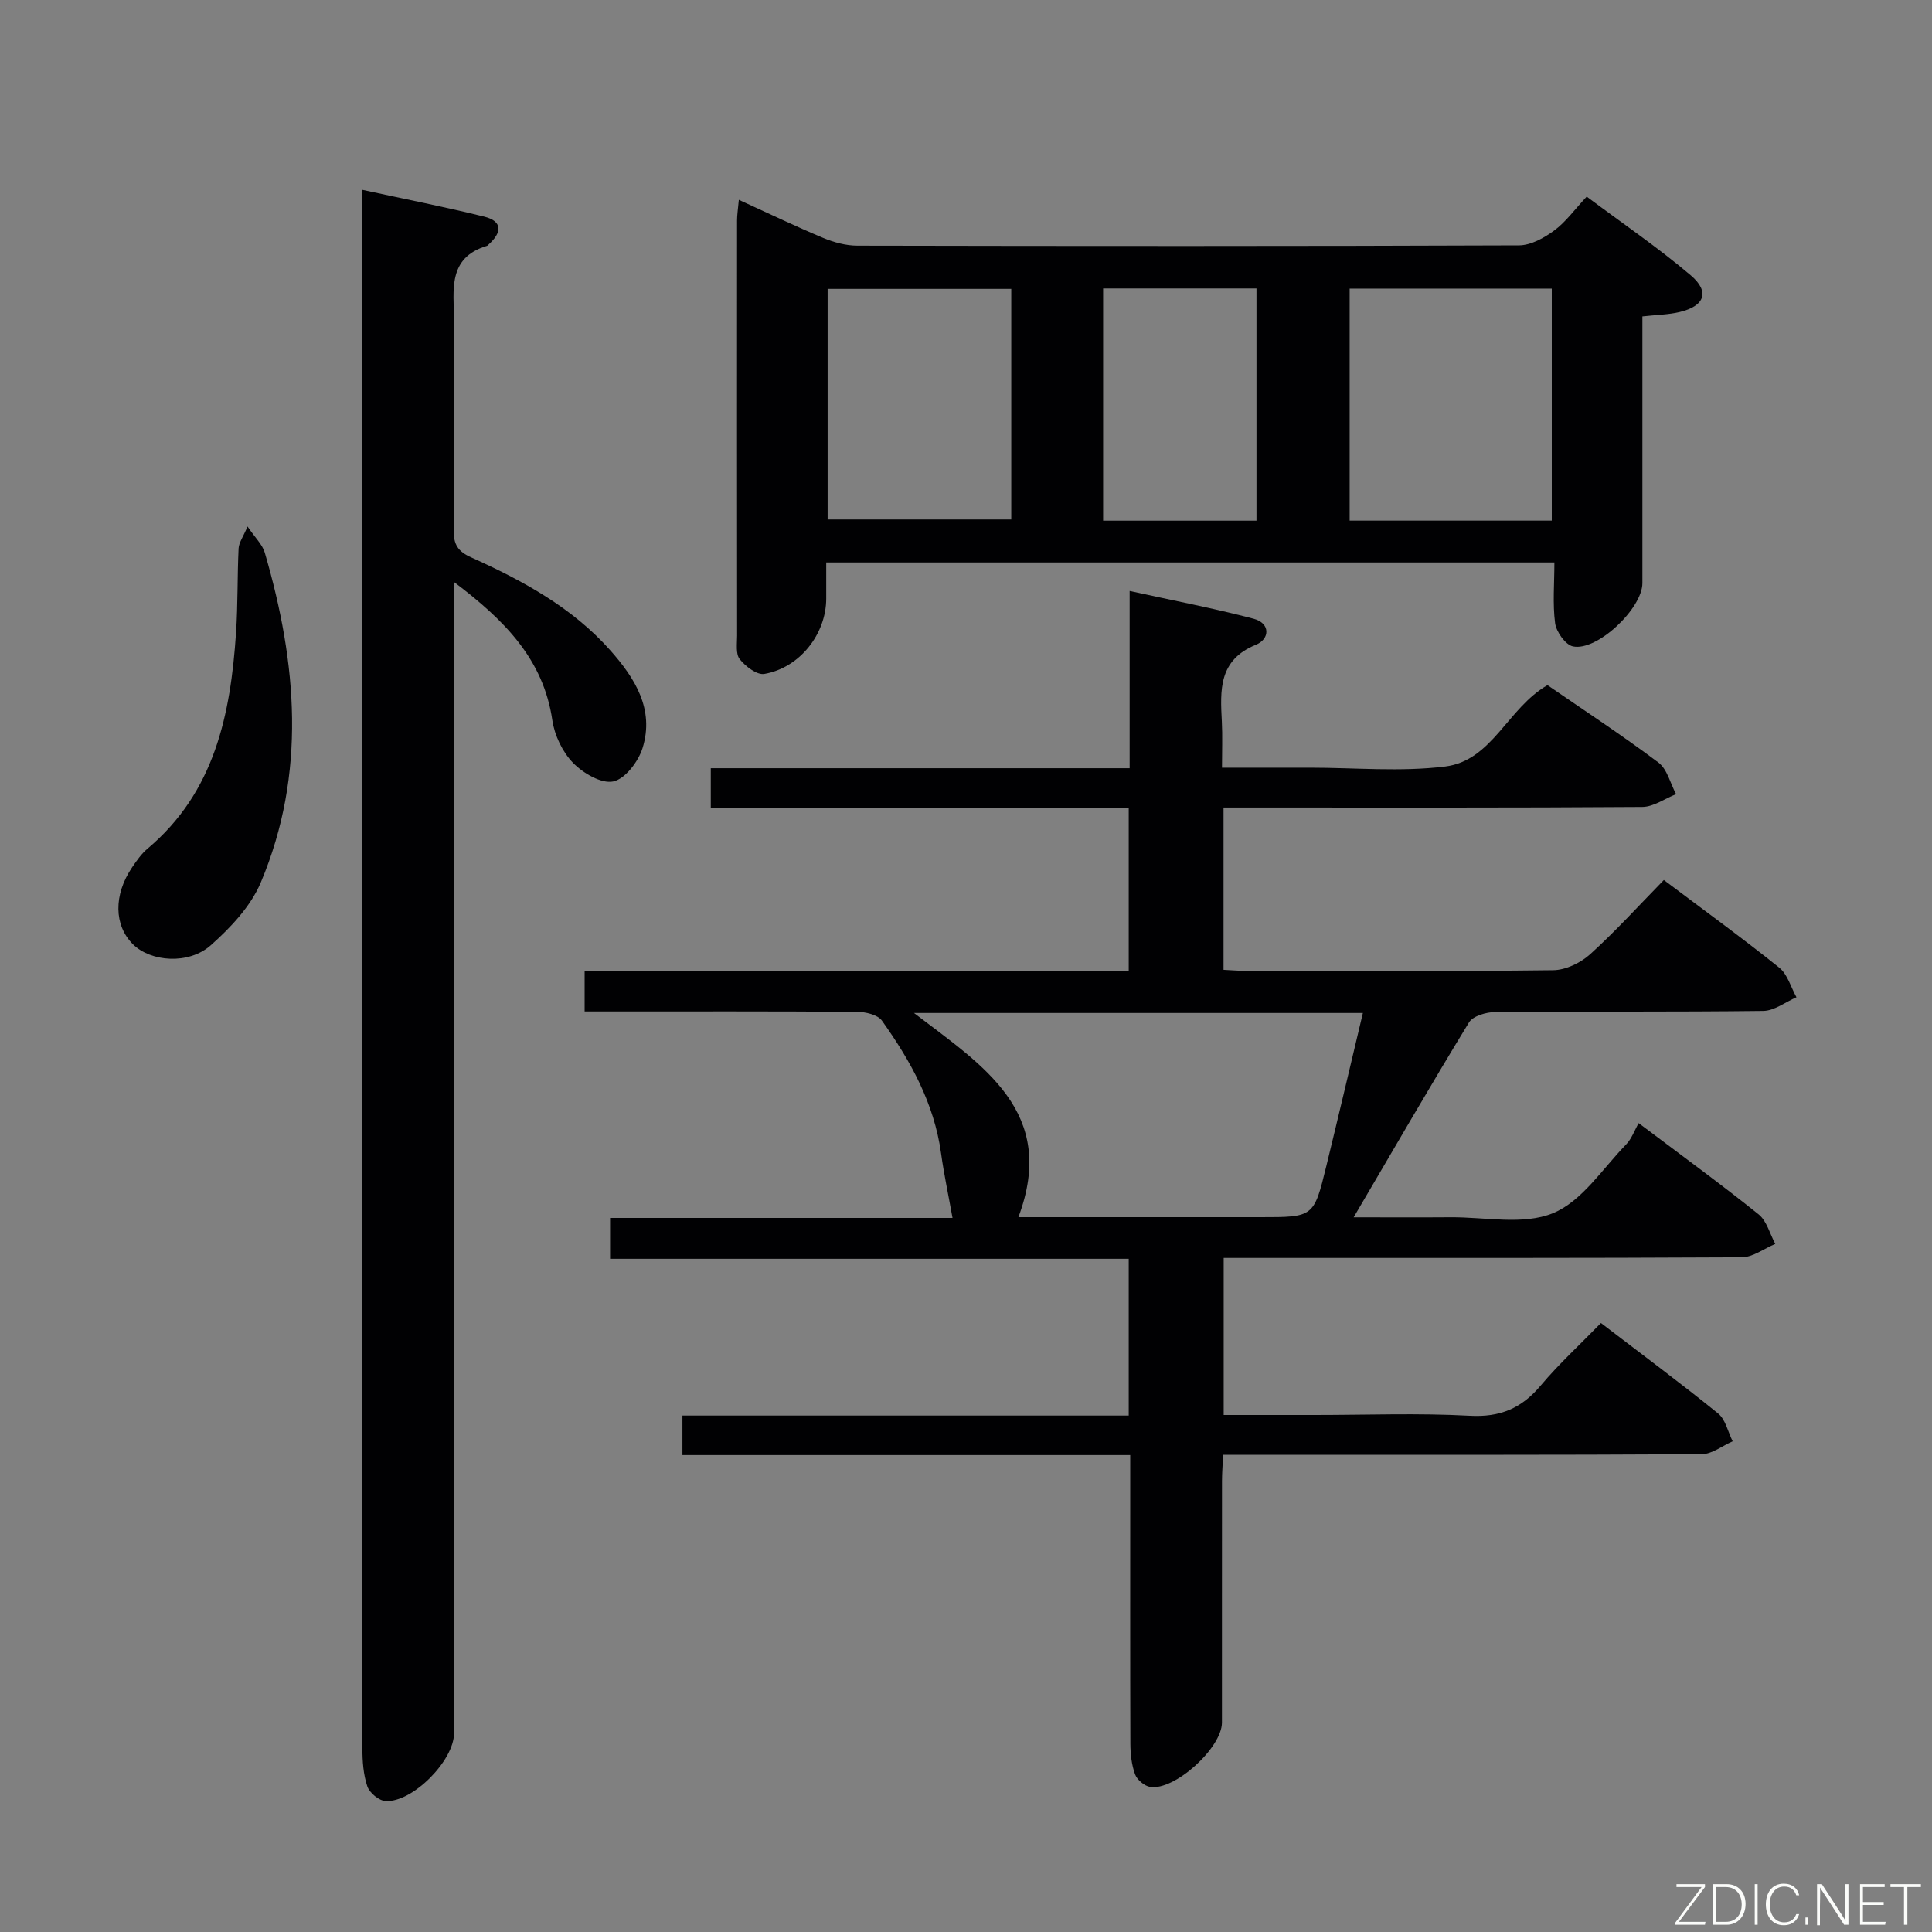 <svg enable-background="new 0 0 400 400" viewBox="0 0 400 400" xmlns="http://www.w3.org/2000/svg"><rect x="0" y="0" width="400" height="400" fill="#808080" stroke="none"/><path d="m234 301.26c-31.17 0-61.77 0-92.71 0 0-2.81 0-5.21 0-8.18h92.4c0-10.97 0-21.4 0-32.46-35.65 0-71.36 0-107.38 0 0-3.05 0-5.48 0-8.46h70.9c-.85-4.74-1.77-9.02-2.37-13.35-1.42-10.36-6.32-19.19-12.24-27.49-.88-1.24-3.4-1.82-5.17-1.83-17.16-.13-34.33-.08-51.49-.08-1.48 0-2.97 0-4.9 0 0-2.84 0-5.36 0-8.33h112.65c0-11.35 0-22.26 0-33.74-28.74 0-57.47 0-86.53 0 0-2.95 0-5.35 0-8.29h86.72c0-12.26 0-24.02 0-36.7 9 1.98 17.41 3.58 25.66 5.75 3.53.93 3.37 4.21.5 5.38-7.8 3.18-7.41 9.42-7.07 15.94.15 2.96.03 5.94.03 9.52h16.71 1.5c9.33 0 18.77.89 27.97-.24 9.77-1.2 12.93-12.1 21.21-16.85 7.49 5.16 15.41 10.35 22.96 16.02 1.83 1.37 2.47 4.32 3.66 6.55-2.33.92-4.64 2.63-6.98 2.65-26.99.19-53.99.12-80.99.12-1.8 0-3.6 0-5.72 0v33.6c1.55.07 3.15.22 4.76.22 21.16.01 42.33.12 63.49-.14 2.6-.03 5.68-1.52 7.65-3.3 5.28-4.78 10.08-10.08 15.26-15.37 8.32 6.26 16.26 12.02 23.9 18.15 1.72 1.38 2.4 4.05 3.56 6.12-2.29.99-4.57 2.8-6.87 2.83-18.49.23-36.99.07-55.49.23-1.86.02-4.61.8-5.44 2.15-7.96 13.02-15.59 26.24-23.88 40.35 7.28 0 13.66.04 20.04-.01 7.15-.06 15.06 1.68 21.22-.84 5.99-2.44 10.26-9.21 15.14-14.22 1.15-1.18 1.73-2.9 2.61-4.43 9.26 6.98 17.2 12.76 24.84 18.9 1.69 1.36 2.32 4.04 3.44 6.11-2.31.96-4.62 2.75-6.93 2.77-33.66.18-67.32.13-100.98.13-1.98 0-3.95 0-6.29 0v32.52h18.97c10.67 0 21.35-.42 31.99.16 6.28.34 10.72-1.54 14.67-6.25 3.74-4.45 8.06-8.41 12.48-12.95 8.29 6.35 16.41 12.37 24.26 18.73 1.54 1.25 2.03 3.8 3.01 5.76-2.14.93-4.28 2.66-6.43 2.67-30.83.18-61.66.12-92.49.12-1.99 0-3.97 0-6.57 0-.09 1.96-.24 3.71-.24 5.45-.02 16.66 0 33.33-.01 49.99 0 5.23-9.81 14.16-14.89 13.32-1.18-.2-2.69-1.48-3.1-2.61-.72-1.97-.96-4.2-.97-6.33-.06-18.02-.03-36.02-.03-54.02 0-1.78 0-3.55 0-5.74zm48.17-91.53c-31.06 0-61.54 0-92.94 0 14.26 10.92 29.8 20.44 21.62 42.27h5.22 44.93c10.97 0 11.01.01 13.6-10.57 2.54-10.41 4.99-20.85 7.57-31.7z" fill="#010103"/><path d="m321.82 116.45c-50.61 0-100.35 0-150.76 0v7.47c0 7.31-5.46 14.34-12.82 15.61-1.53.26-3.9-1.56-5.09-3.06-.86-1.08-.54-3.2-.54-4.86-.03-28.66-.02-57.32-.01-85.98 0-1.14.19-2.28.37-4.26 6.06 2.76 11.68 5.47 17.42 7.87 2.22.93 4.74 1.62 7.13 1.62 45.65.09 91.31.12 136.96-.06 2.46-.01 5.2-1.53 7.28-3.06 2.38-1.74 4.17-4.27 6.75-7.03 7.4 5.53 14.78 10.55 21.55 16.3 4.01 3.41 2.87 6.37-2.35 7.6-2.24.53-4.6.56-7.67.9v5.23c0 16.66.01 33.32 0 49.99 0 5.23-9.36 14.14-14.37 13.1-1.55-.32-3.45-3-3.7-4.8-.53-4.04-.15-8.21-.15-12.58zm-.54-8.66c0-16.26 0-32 0-48.04-14.2 0-28.08 0-41.85 0v48.04zm-111.91-47.98c-12.97 0-25.5 0-38.02 0v47.74h38.02c0-15.99 0-31.59 0-47.74zm50.77 47.99c0-16.32 0-32.18 0-48.08-10.89 0-21.32 0-31.75 0v48.08z" fill="#010103"/><path d="m75 39.3c8.8 1.91 17.07 3.53 25.25 5.55 3.87.96 3.65 3.31.95 5.73-.12.11-.23.28-.38.32-8.25 2.48-6.84 9.23-6.83 15.39.02 14.5.09 29-.06 43.5-.03 2.91.87 4.37 3.56 5.58 10.66 4.81 20.94 10.36 28.85 19.26 5.09 5.73 9.21 12.21 6.69 20.26-.87 2.79-3.61 6.38-6.06 6.9-2.47.52-6.26-1.72-8.34-3.86-2.17-2.24-3.81-5.67-4.27-8.78-1.85-12.63-9.84-20.71-20.36-28.65v6.38 231.99c0 5.61-8.54 14.32-14.17 14.02-1.36-.07-3.33-1.7-3.78-3.04-.83-2.46-1.02-5.22-1.02-7.86-.04-105.83-.03-211.66-.03-317.48 0-1.48 0-2.95 0-5.21z" fill="#010103"/><path d="m51.25 109.01c1.55 2.3 3.07 3.71 3.57 5.41 6.67 22.83 8.66 45.76-.82 68.27-2.08 4.95-6.25 9.37-10.36 13.02-4.6 4.08-12.45 3.42-16.1-.19-3.96-3.93-4.06-10.25-.17-15.97.93-1.37 1.91-2.78 3.16-3.83 13.95-11.73 17.21-27.83 18.34-44.76.39-5.8.25-11.63.53-17.44.08-1.21.94-2.36 1.85-4.51z" fill="#010103"/><g fill="#fbfcfa"><path d="m346.9 398 5.4-7.3h-5.2v-.6h5.9v.6l-5.4 7.2h5.5l-.1.6h-6.2v-.5z"/><path d="m354.7 390.1h2.8c2.3 0 3.9 1.6 3.9 4.1s-1.6 4.3-3.9 4.3h-2.8zm.6 7.8h2c2.2 0 3.3-1.6 3.3-3.6 0-1.8-1-3.6-3.3-3.6h-2z"/><path d="m363.9 390.1v8.4h-.6v-8.4h1.6z"/><path d="m372.5 396.3c-.4 1.3-1.4 2.3-3.2 2.3-2.4 0-3.7-1.9-3.7-4.3 0-2.3 1.2-4.3 3.7-4.3 1.8 0 2.9 1 3.2 2.4h-.6c-.4-1.1-1.1-1.8-2.5-1.8-2.1 0-3 1.9-3 3.7s.9 3.7 3 3.7c1.4 0 2.1-.7 2.5-1.7z"/><path d="m373.8 398.5v-1.5h.6v1.5z"/><path d="m376.2 398.5v-8.4h1c1.3 2 4.4 6.7 4.9 7.6-.1-1.2-.1-2.4-.1-3.8v-3.8h.7v8.4h-.9c-1.2-1.9-4.4-6.8-5-7.7.1 1.1 0 2.3 0 3.9v3.9h-.6z"/><path d="m390 394.4h-4.3v3.5h4.7l-.1.6h-5.2v-8.4h5.1v.6h-4.5v3.1h4.3z"/><path d="m394.2 390.7h-2.8v-.6h6.3v.6h-2.8v7.8h-.7z"/></g></svg>